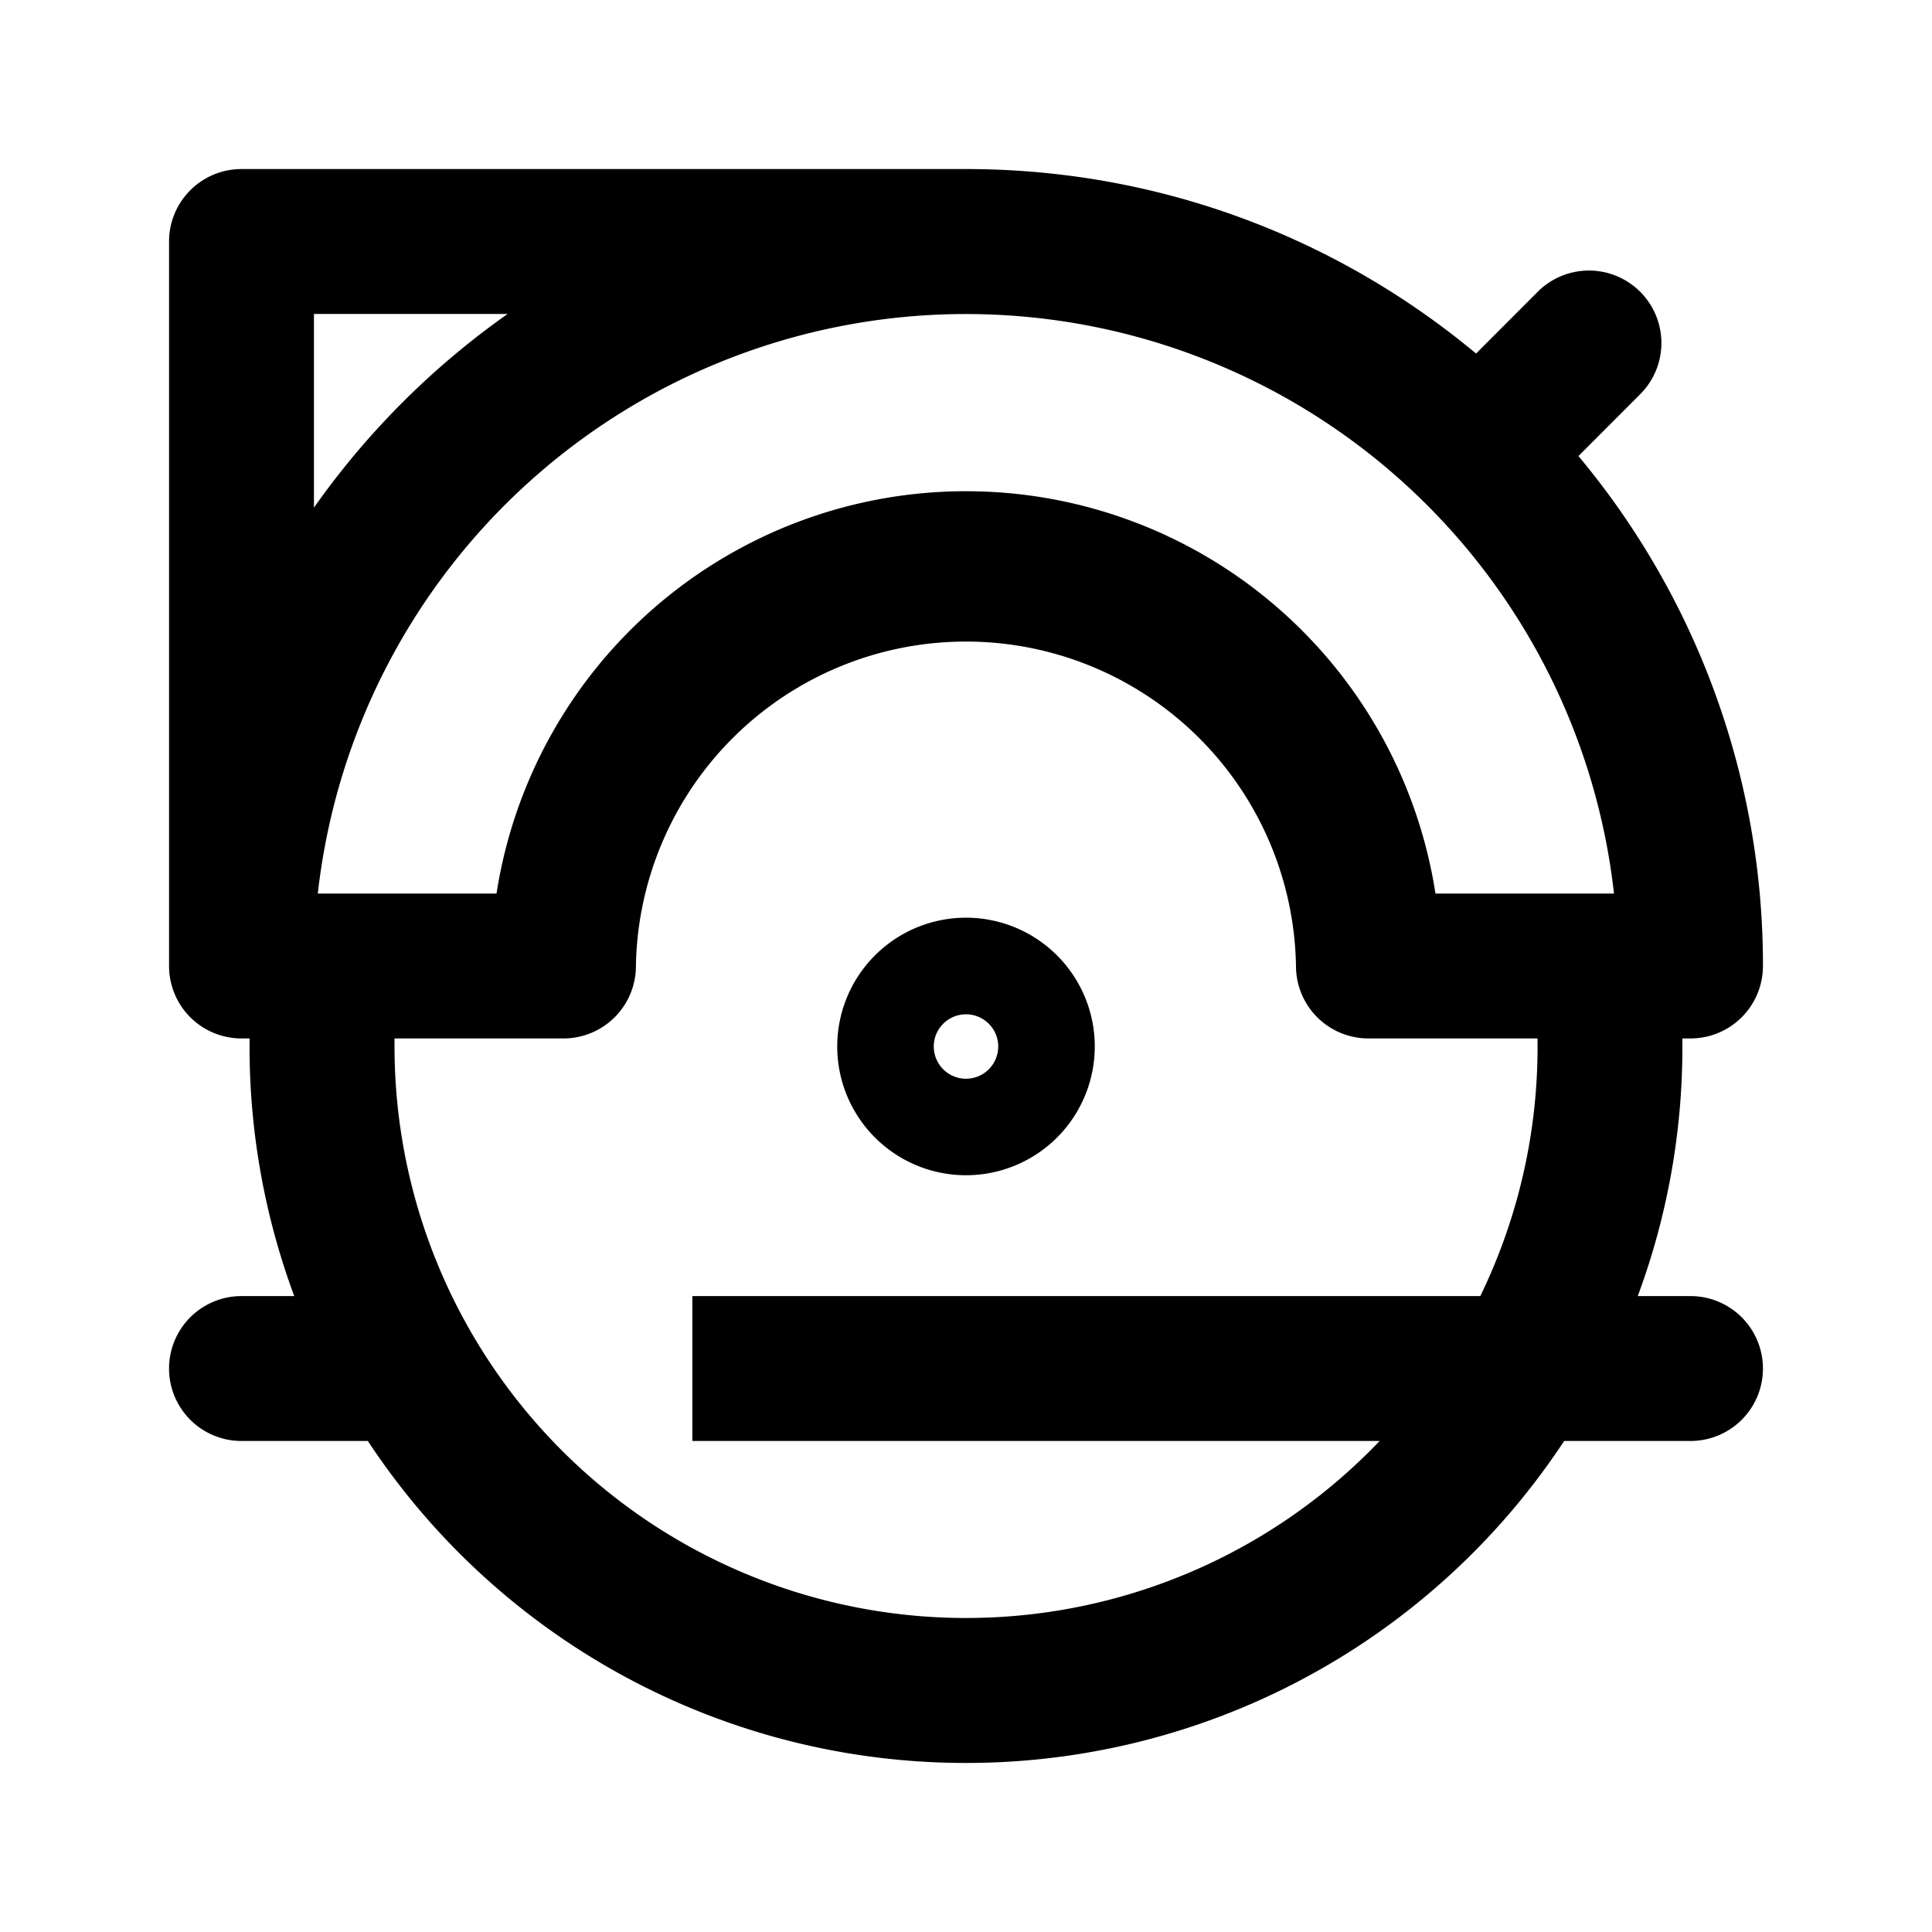<svg xmlns="http://www.w3.org/2000/svg" viewBox="0 0 20 20">
  <path fill-rule="evenodd" d="M1.75 2.5a.75.75 0 0 1 .75-.75H10c2.008 0 3.849.717 5.28 1.91l.648-.649a.75.75 0 0 1 1.06 1.061l-.648.649A8.217 8.217 0 0 1 18.25 10a.75.75 0 0 1-.75.75h-.084v.083a7.4 7.4 0 0 1-.462 2.584h.546a.75.75 0 0 1 0 1.5h-1.308A7.41 7.41 0 0 1 10 18.25a7.41 7.41 0 0 1-6.192-3.333H2.5a.75.75 0 0 1 0-1.5h.546a7.402 7.402 0 0 1-.462-2.667H2.5a.75.75 0 0 1-.75-.75V2.5Zm1.645 6.75H3.29a6.751 6.751 0 0 1 13.418 0H14.86a4.918 4.918 0 0 0-9.72 0H3.395Zm.689 1.5v.083a5.917 5.917 0 0 0 10.198 4.084H7.167v-1.5h8.157a5.894 5.894 0 0 0 .592-2.667h-1.75a.75.75 0 0 1-.75-.75 3.417 3.417 0 0 0-6.833 0 .75.75 0 0 1-.75.75h-1.75Zm1.171-7.5A8.297 8.297 0 0 0 3.25 5.255V3.25h2.005ZM10 10.5a.333.333 0 1 0 0 .667.333.333 0 0 0 0-.667Zm-1.333.333a1.333 1.333 0 1 1 2.666 0 1.333 1.333 0 0 1-2.666 0Z"/>
</svg>
